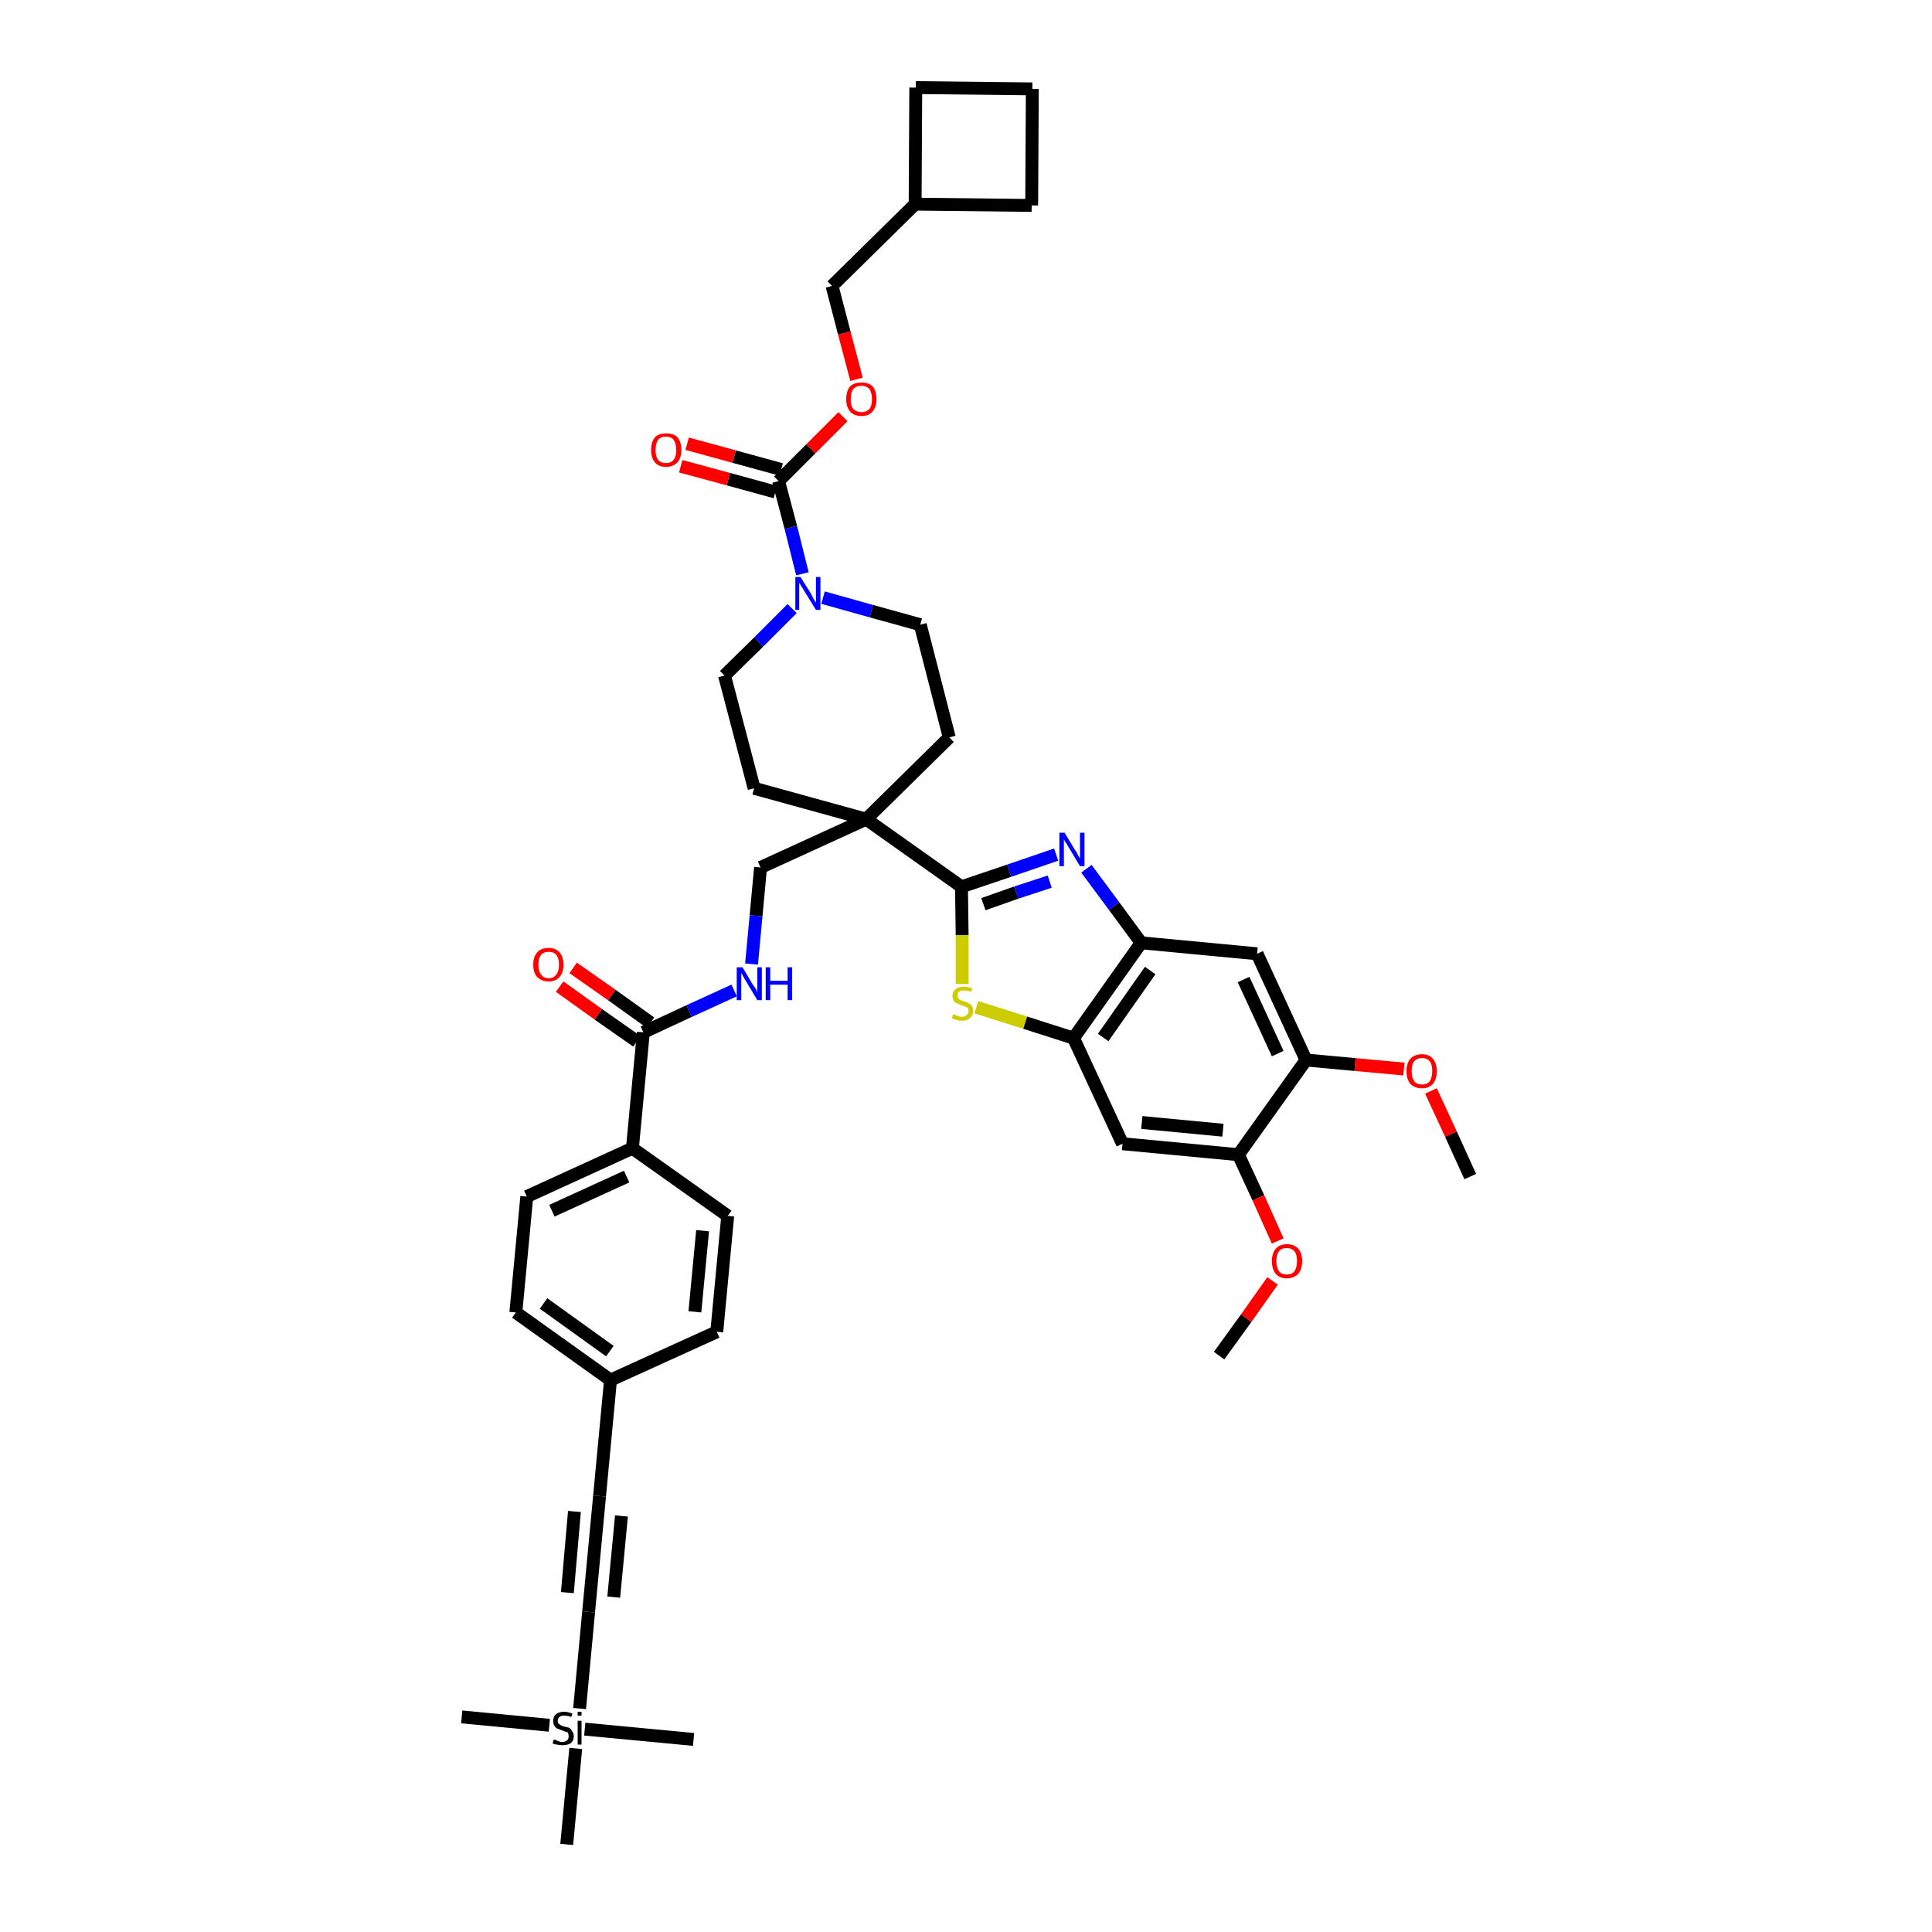 <?xml version='1.0' encoding='iso-8859-1'?>
<svg version='1.1' baseProfile='full'
              xmlns='http://www.w3.org/2000/svg'
                      xmlns:rdkit='http://www.rdkit.org/xml'
                      xmlns:xlink='http://www.w3.org/1999/xlink'
                  xml:space='preserve'
width='300px' height='300px' viewBox='0 0 300 300'>
<!-- END OF HEADER -->
<path class='bond-0 atom-0 atom-1' d='M 228.3,182.7 L 225.3,176.1' style='fill:none;fill-rule:evenodd;stroke:#000000;stroke-width:2.0px;stroke-linecap:butt;stroke-linejoin:miter;stroke-opacity:1' />
<path class='bond-0 atom-0 atom-1' d='M 225.3,176.1 L 222.2,169.4' style='fill:none;fill-rule:evenodd;stroke:#FF0000;stroke-width:2.0px;stroke-linecap:butt;stroke-linejoin:miter;stroke-opacity:1' />
<path class='bond-1 atom-1 atom-2' d='M 218.0,166.0 L 210.4,165.3' style='fill:none;fill-rule:evenodd;stroke:#FF0000;stroke-width:2.0px;stroke-linecap:butt;stroke-linejoin:miter;stroke-opacity:1' />
<path class='bond-1 atom-1 atom-2' d='M 210.4,165.3 L 202.8,164.6' style='fill:none;fill-rule:evenodd;stroke:#000000;stroke-width:2.0px;stroke-linecap:butt;stroke-linejoin:miter;stroke-opacity:1' />
<path class='bond-2 atom-2 atom-3' d='M 202.8,164.6 L 195.2,148.1' style='fill:none;fill-rule:evenodd;stroke:#000000;stroke-width:2.0px;stroke-linecap:butt;stroke-linejoin:miter;stroke-opacity:1' />
<path class='bond-2 atom-2 atom-3' d='M 198.4,163.6 L 193.1,152.1' style='fill:none;fill-rule:evenodd;stroke:#000000;stroke-width:2.0px;stroke-linecap:butt;stroke-linejoin:miter;stroke-opacity:1' />
<path class='bond-42 atom-40 atom-2' d='M 192.3,179.3 L 202.8,164.6' style='fill:none;fill-rule:evenodd;stroke:#000000;stroke-width:2.0px;stroke-linecap:butt;stroke-linejoin:miter;stroke-opacity:1' />
<path class='bond-3 atom-3 atom-4' d='M 195.2,148.1 L 177.2,146.4' style='fill:none;fill-rule:evenodd;stroke:#000000;stroke-width:2.0px;stroke-linecap:butt;stroke-linejoin:miter;stroke-opacity:1' />
<path class='bond-4 atom-4 atom-5' d='M 177.2,146.4 L 173.0,140.7' style='fill:none;fill-rule:evenodd;stroke:#000000;stroke-width:2.0px;stroke-linecap:butt;stroke-linejoin:miter;stroke-opacity:1' />
<path class='bond-4 atom-4 atom-5' d='M 173.0,140.7 L 168.7,134.9' style='fill:none;fill-rule:evenodd;stroke:#0000FF;stroke-width:2.0px;stroke-linecap:butt;stroke-linejoin:miter;stroke-opacity:1' />
<path class='bond-43 atom-38 atom-4' d='M 166.7,161.2 L 177.2,146.4' style='fill:none;fill-rule:evenodd;stroke:#000000;stroke-width:2.0px;stroke-linecap:butt;stroke-linejoin:miter;stroke-opacity:1' />
<path class='bond-43 atom-38 atom-4' d='M 171.3,161.1 L 178.6,150.7' style='fill:none;fill-rule:evenodd;stroke:#000000;stroke-width:2.0px;stroke-linecap:butt;stroke-linejoin:miter;stroke-opacity:1' />
<path class='bond-5 atom-5 atom-6' d='M 164.0,132.7 L 156.7,135.2' style='fill:none;fill-rule:evenodd;stroke:#0000FF;stroke-width:2.0px;stroke-linecap:butt;stroke-linejoin:miter;stroke-opacity:1' />
<path class='bond-5 atom-5 atom-6' d='M 156.7,135.2 L 149.3,137.7' style='fill:none;fill-rule:evenodd;stroke:#000000;stroke-width:2.0px;stroke-linecap:butt;stroke-linejoin:miter;stroke-opacity:1' />
<path class='bond-5 atom-5 atom-6' d='M 163.0,136.9 L 157.8,138.6' style='fill:none;fill-rule:evenodd;stroke:#0000FF;stroke-width:2.0px;stroke-linecap:butt;stroke-linejoin:miter;stroke-opacity:1' />
<path class='bond-5 atom-5 atom-6' d='M 157.8,138.6 L 152.7,140.4' style='fill:none;fill-rule:evenodd;stroke:#000000;stroke-width:2.0px;stroke-linecap:butt;stroke-linejoin:miter;stroke-opacity:1' />
<path class='bond-6 atom-6 atom-7' d='M 149.3,137.7 L 134.5,127.2' style='fill:none;fill-rule:evenodd;stroke:#000000;stroke-width:2.0px;stroke-linecap:butt;stroke-linejoin:miter;stroke-opacity:1' />
<path class='bond-36 atom-6 atom-37' d='M 149.3,137.7 L 149.4,145.2' style='fill:none;fill-rule:evenodd;stroke:#000000;stroke-width:2.0px;stroke-linecap:butt;stroke-linejoin:miter;stroke-opacity:1' />
<path class='bond-36 atom-6 atom-37' d='M 149.4,145.2 L 149.4,152.8' style='fill:none;fill-rule:evenodd;stroke:#CCCC00;stroke-width:2.0px;stroke-linecap:butt;stroke-linejoin:miter;stroke-opacity:1' />
<path class='bond-7 atom-7 atom-8' d='M 134.5,127.2 L 118.1,134.7' style='fill:none;fill-rule:evenodd;stroke:#000000;stroke-width:2.0px;stroke-linecap:butt;stroke-linejoin:miter;stroke-opacity:1' />
<path class='bond-23 atom-7 atom-24' d='M 134.5,127.2 L 147.4,114.5' style='fill:none;fill-rule:evenodd;stroke:#000000;stroke-width:2.0px;stroke-linecap:butt;stroke-linejoin:miter;stroke-opacity:1' />
<path class='bond-44 atom-36 atom-7' d='M 117.1,122.4 L 134.5,127.2' style='fill:none;fill-rule:evenodd;stroke:#000000;stroke-width:2.0px;stroke-linecap:butt;stroke-linejoin:miter;stroke-opacity:1' />
<path class='bond-8 atom-8 atom-9' d='M 118.1,134.7 L 117.4,142.2' style='fill:none;fill-rule:evenodd;stroke:#000000;stroke-width:2.0px;stroke-linecap:butt;stroke-linejoin:miter;stroke-opacity:1' />
<path class='bond-8 atom-8 atom-9' d='M 117.4,142.2 L 116.7,149.7' style='fill:none;fill-rule:evenodd;stroke:#0000FF;stroke-width:2.0px;stroke-linecap:butt;stroke-linejoin:miter;stroke-opacity:1' />
<path class='bond-9 atom-9 atom-10' d='M 114.0,153.8 L 107.0,157.0' style='fill:none;fill-rule:evenodd;stroke:#0000FF;stroke-width:2.0px;stroke-linecap:butt;stroke-linejoin:miter;stroke-opacity:1' />
<path class='bond-9 atom-9 atom-10' d='M 107.0,157.0 L 99.9,160.3' style='fill:none;fill-rule:evenodd;stroke:#000000;stroke-width:2.0px;stroke-linecap:butt;stroke-linejoin:miter;stroke-opacity:1' />
<path class='bond-10 atom-10 atom-11' d='M 101.0,158.8 L 95.0,154.5' style='fill:none;fill-rule:evenodd;stroke:#000000;stroke-width:2.0px;stroke-linecap:butt;stroke-linejoin:miter;stroke-opacity:1' />
<path class='bond-10 atom-10 atom-11' d='M 95.0,154.5 L 89.0,150.3' style='fill:none;fill-rule:evenodd;stroke:#FF0000;stroke-width:2.0px;stroke-linecap:butt;stroke-linejoin:miter;stroke-opacity:1' />
<path class='bond-10 atom-10 atom-11' d='M 98.9,161.7 L 92.9,157.5' style='fill:none;fill-rule:evenodd;stroke:#000000;stroke-width:2.0px;stroke-linecap:butt;stroke-linejoin:miter;stroke-opacity:1' />
<path class='bond-10 atom-10 atom-11' d='M 92.9,157.5 L 86.9,153.2' style='fill:none;fill-rule:evenodd;stroke:#FF0000;stroke-width:2.0px;stroke-linecap:butt;stroke-linejoin:miter;stroke-opacity:1' />
<path class='bond-11 atom-10 atom-12' d='M 99.9,160.3 L 98.2,178.3' style='fill:none;fill-rule:evenodd;stroke:#000000;stroke-width:2.0px;stroke-linecap:butt;stroke-linejoin:miter;stroke-opacity:1' />
<path class='bond-12 atom-12 atom-13' d='M 98.2,178.3 L 81.8,185.8' style='fill:none;fill-rule:evenodd;stroke:#000000;stroke-width:2.0px;stroke-linecap:butt;stroke-linejoin:miter;stroke-opacity:1' />
<path class='bond-12 atom-12 atom-13' d='M 97.3,182.7 L 85.7,188.0' style='fill:none;fill-rule:evenodd;stroke:#000000;stroke-width:2.0px;stroke-linecap:butt;stroke-linejoin:miter;stroke-opacity:1' />
<path class='bond-45 atom-23 atom-12' d='M 113.0,188.8 L 98.2,178.3' style='fill:none;fill-rule:evenodd;stroke:#000000;stroke-width:2.0px;stroke-linecap:butt;stroke-linejoin:miter;stroke-opacity:1' />
<path class='bond-13 atom-13 atom-14' d='M 81.8,185.8 L 80.1,203.8' style='fill:none;fill-rule:evenodd;stroke:#000000;stroke-width:2.0px;stroke-linecap:butt;stroke-linejoin:miter;stroke-opacity:1' />
<path class='bond-14 atom-14 atom-15' d='M 80.1,203.8 L 94.8,214.3' style='fill:none;fill-rule:evenodd;stroke:#000000;stroke-width:2.0px;stroke-linecap:butt;stroke-linejoin:miter;stroke-opacity:1' />
<path class='bond-14 atom-14 atom-15' d='M 84.4,202.4 L 94.7,209.8' style='fill:none;fill-rule:evenodd;stroke:#000000;stroke-width:2.0px;stroke-linecap:butt;stroke-linejoin:miter;stroke-opacity:1' />
<path class='bond-15 atom-15 atom-16' d='M 94.8,214.3 L 93.1,232.3' style='fill:none;fill-rule:evenodd;stroke:#000000;stroke-width:2.0px;stroke-linecap:butt;stroke-linejoin:miter;stroke-opacity:1' />
<path class='bond-21 atom-15 atom-22' d='M 94.8,214.3 L 111.3,206.8' style='fill:none;fill-rule:evenodd;stroke:#000000;stroke-width:2.0px;stroke-linecap:butt;stroke-linejoin:miter;stroke-opacity:1' />
<path class='bond-16 atom-16 atom-17' d='M 93.1,232.3 L 91.4,250.3' style='fill:none;fill-rule:evenodd;stroke:#000000;stroke-width:2.0px;stroke-linecap:butt;stroke-linejoin:miter;stroke-opacity:1' />
<path class='bond-16 atom-16 atom-17' d='M 89.2,234.7 L 88.1,247.3' style='fill:none;fill-rule:evenodd;stroke:#000000;stroke-width:2.0px;stroke-linecap:butt;stroke-linejoin:miter;stroke-opacity:1' />
<path class='bond-16 atom-16 atom-17' d='M 96.5,235.4 L 95.3,248.0' style='fill:none;fill-rule:evenodd;stroke:#000000;stroke-width:2.0px;stroke-linecap:butt;stroke-linejoin:miter;stroke-opacity:1' />
<path class='bond-17 atom-17 atom-18' d='M 91.4,250.3 L 90.0,265.3' style='fill:none;fill-rule:evenodd;stroke:#000000;stroke-width:2.0px;stroke-linecap:butt;stroke-linejoin:miter;stroke-opacity:1' />
<path class='bond-18 atom-18 atom-19' d='M 85.3,267.9 L 71.7,266.6' style='fill:none;fill-rule:evenodd;stroke:#000000;stroke-width:2.0px;stroke-linecap:butt;stroke-linejoin:miter;stroke-opacity:1' />
<path class='bond-19 atom-18 atom-20' d='M 90.8,268.5 L 107.7,270.1' style='fill:none;fill-rule:evenodd;stroke:#000000;stroke-width:2.0px;stroke-linecap:butt;stroke-linejoin:miter;stroke-opacity:1' />
<path class='bond-20 atom-18 atom-21' d='M 89.4,271.5 L 88.0,286.4' style='fill:none;fill-rule:evenodd;stroke:#000000;stroke-width:2.0px;stroke-linecap:butt;stroke-linejoin:miter;stroke-opacity:1' />
<path class='bond-22 atom-22 atom-23' d='M 111.3,206.8 L 113.0,188.8' style='fill:none;fill-rule:evenodd;stroke:#000000;stroke-width:2.0px;stroke-linecap:butt;stroke-linejoin:miter;stroke-opacity:1' />
<path class='bond-22 atom-22 atom-23' d='M 107.9,203.7 L 109.1,191.1' style='fill:none;fill-rule:evenodd;stroke:#000000;stroke-width:2.0px;stroke-linecap:butt;stroke-linejoin:miter;stroke-opacity:1' />
<path class='bond-24 atom-24 atom-25' d='M 147.4,114.5 L 142.9,97.0' style='fill:none;fill-rule:evenodd;stroke:#000000;stroke-width:2.0px;stroke-linecap:butt;stroke-linejoin:miter;stroke-opacity:1' />
<path class='bond-25 atom-25 atom-26' d='M 142.9,97.0 L 135.3,94.9' style='fill:none;fill-rule:evenodd;stroke:#000000;stroke-width:2.0px;stroke-linecap:butt;stroke-linejoin:miter;stroke-opacity:1' />
<path class='bond-25 atom-25 atom-26' d='M 135.3,94.9 L 127.8,92.8' style='fill:none;fill-rule:evenodd;stroke:#0000FF;stroke-width:2.0px;stroke-linecap:butt;stroke-linejoin:miter;stroke-opacity:1' />
<path class='bond-26 atom-26 atom-27' d='M 124.6,89.1 L 122.8,81.9' style='fill:none;fill-rule:evenodd;stroke:#0000FF;stroke-width:2.0px;stroke-linecap:butt;stroke-linejoin:miter;stroke-opacity:1' />
<path class='bond-26 atom-26 atom-27' d='M 122.8,81.9 L 120.9,74.7' style='fill:none;fill-rule:evenodd;stroke:#000000;stroke-width:2.0px;stroke-linecap:butt;stroke-linejoin:miter;stroke-opacity:1' />
<path class='bond-34 atom-26 atom-35' d='M 123.0,94.5 L 117.8,99.7' style='fill:none;fill-rule:evenodd;stroke:#0000FF;stroke-width:2.0px;stroke-linecap:butt;stroke-linejoin:miter;stroke-opacity:1' />
<path class='bond-34 atom-26 atom-35' d='M 117.8,99.7 L 112.5,104.9' style='fill:none;fill-rule:evenodd;stroke:#000000;stroke-width:2.0px;stroke-linecap:butt;stroke-linejoin:miter;stroke-opacity:1' />
<path class='bond-27 atom-27 atom-28' d='M 121.3,72.9 L 114.0,70.9' style='fill:none;fill-rule:evenodd;stroke:#000000;stroke-width:2.0px;stroke-linecap:butt;stroke-linejoin:miter;stroke-opacity:1' />
<path class='bond-27 atom-27 atom-28' d='M 114.0,70.9 L 106.7,68.9' style='fill:none;fill-rule:evenodd;stroke:#FF0000;stroke-width:2.0px;stroke-linecap:butt;stroke-linejoin:miter;stroke-opacity:1' />
<path class='bond-27 atom-27 atom-28' d='M 120.4,76.4 L 113.1,74.4' style='fill:none;fill-rule:evenodd;stroke:#000000;stroke-width:2.0px;stroke-linecap:butt;stroke-linejoin:miter;stroke-opacity:1' />
<path class='bond-27 atom-27 atom-28' d='M 113.1,74.4 L 105.7,72.4' style='fill:none;fill-rule:evenodd;stroke:#FF0000;stroke-width:2.0px;stroke-linecap:butt;stroke-linejoin:miter;stroke-opacity:1' />
<path class='bond-28 atom-27 atom-29' d='M 120.9,74.7 L 125.9,69.7' style='fill:none;fill-rule:evenodd;stroke:#000000;stroke-width:2.0px;stroke-linecap:butt;stroke-linejoin:miter;stroke-opacity:1' />
<path class='bond-28 atom-27 atom-29' d='M 125.9,69.7 L 130.9,64.7' style='fill:none;fill-rule:evenodd;stroke:#FF0000;stroke-width:2.0px;stroke-linecap:butt;stroke-linejoin:miter;stroke-opacity:1' />
<path class='bond-29 atom-29 atom-30' d='M 133.0,58.9 L 131.1,51.7' style='fill:none;fill-rule:evenodd;stroke:#FF0000;stroke-width:2.0px;stroke-linecap:butt;stroke-linejoin:miter;stroke-opacity:1' />
<path class='bond-29 atom-29 atom-30' d='M 131.1,51.7 L 129.2,44.4' style='fill:none;fill-rule:evenodd;stroke:#000000;stroke-width:2.0px;stroke-linecap:butt;stroke-linejoin:miter;stroke-opacity:1' />
<path class='bond-30 atom-30 atom-31' d='M 129.2,44.4 L 142.1,31.7' style='fill:none;fill-rule:evenodd;stroke:#000000;stroke-width:2.0px;stroke-linecap:butt;stroke-linejoin:miter;stroke-opacity:1' />
<path class='bond-31 atom-31 atom-32' d='M 142.1,31.7 L 160.2,31.9' style='fill:none;fill-rule:evenodd;stroke:#000000;stroke-width:2.0px;stroke-linecap:butt;stroke-linejoin:miter;stroke-opacity:1' />
<path class='bond-46 atom-34 atom-31' d='M 142.2,13.6 L 142.1,31.7' style='fill:none;fill-rule:evenodd;stroke:#000000;stroke-width:2.0px;stroke-linecap:butt;stroke-linejoin:miter;stroke-opacity:1' />
<path class='bond-32 atom-32 atom-33' d='M 160.2,31.9 L 160.3,13.8' style='fill:none;fill-rule:evenodd;stroke:#000000;stroke-width:2.0px;stroke-linecap:butt;stroke-linejoin:miter;stroke-opacity:1' />
<path class='bond-33 atom-33 atom-34' d='M 160.3,13.8 L 142.2,13.6' style='fill:none;fill-rule:evenodd;stroke:#000000;stroke-width:2.0px;stroke-linecap:butt;stroke-linejoin:miter;stroke-opacity:1' />
<path class='bond-35 atom-35 atom-36' d='M 112.5,104.9 L 117.1,122.4' style='fill:none;fill-rule:evenodd;stroke:#000000;stroke-width:2.0px;stroke-linecap:butt;stroke-linejoin:miter;stroke-opacity:1' />
<path class='bond-37 atom-37 atom-38' d='M 151.6,156.4 L 159.2,158.8' style='fill:none;fill-rule:evenodd;stroke:#CCCC00;stroke-width:2.0px;stroke-linecap:butt;stroke-linejoin:miter;stroke-opacity:1' />
<path class='bond-37 atom-37 atom-38' d='M 159.2,158.8 L 166.7,161.2' style='fill:none;fill-rule:evenodd;stroke:#000000;stroke-width:2.0px;stroke-linecap:butt;stroke-linejoin:miter;stroke-opacity:1' />
<path class='bond-38 atom-38 atom-39' d='M 166.7,161.2 L 174.3,177.6' style='fill:none;fill-rule:evenodd;stroke:#000000;stroke-width:2.0px;stroke-linecap:butt;stroke-linejoin:miter;stroke-opacity:1' />
<path class='bond-39 atom-39 atom-40' d='M 174.3,177.6 L 192.3,179.3' style='fill:none;fill-rule:evenodd;stroke:#000000;stroke-width:2.0px;stroke-linecap:butt;stroke-linejoin:miter;stroke-opacity:1' />
<path class='bond-39 atom-39 atom-40' d='M 177.3,174.3 L 189.9,175.5' style='fill:none;fill-rule:evenodd;stroke:#000000;stroke-width:2.0px;stroke-linecap:butt;stroke-linejoin:miter;stroke-opacity:1' />
<path class='bond-40 atom-40 atom-41' d='M 192.3,179.3 L 195.4,186.0' style='fill:none;fill-rule:evenodd;stroke:#000000;stroke-width:2.0px;stroke-linecap:butt;stroke-linejoin:miter;stroke-opacity:1' />
<path class='bond-40 atom-40 atom-41' d='M 195.4,186.0 L 198.4,192.7' style='fill:none;fill-rule:evenodd;stroke:#FF0000;stroke-width:2.0px;stroke-linecap:butt;stroke-linejoin:miter;stroke-opacity:1' />
<path class='bond-41 atom-41 atom-42' d='M 197.6,198.9 L 193.5,204.7' style='fill:none;fill-rule:evenodd;stroke:#FF0000;stroke-width:2.0px;stroke-linecap:butt;stroke-linejoin:miter;stroke-opacity:1' />
<path class='bond-41 atom-41 atom-42' d='M 193.5,204.7 L 189.3,210.5' style='fill:none;fill-rule:evenodd;stroke:#000000;stroke-width:2.0px;stroke-linecap:butt;stroke-linejoin:miter;stroke-opacity:1' />
<path  class='atom-1' d='M 218.4 166.3
Q 218.4 165.1, 219.0 164.4
Q 219.7 163.7, 220.8 163.7
Q 221.9 163.7, 222.5 164.4
Q 223.1 165.1, 223.1 166.3
Q 223.1 167.6, 222.5 168.3
Q 221.9 169.0, 220.8 169.0
Q 219.7 169.0, 219.0 168.3
Q 218.4 167.6, 218.4 166.3
M 220.8 168.4
Q 221.6 168.4, 222.0 167.9
Q 222.4 167.3, 222.4 166.3
Q 222.4 165.3, 222.0 164.8
Q 221.6 164.3, 220.8 164.3
Q 220.0 164.3, 219.6 164.8
Q 219.2 165.3, 219.2 166.3
Q 219.2 167.3, 219.6 167.9
Q 220.0 168.4, 220.8 168.4
' fill='#FF0000'/>
<path  class='atom-5' d='M 165.3 129.3
L 167.0 132.1
Q 167.2 132.3, 167.4 132.8
Q 167.7 133.3, 167.7 133.3
L 167.7 129.3
L 168.4 129.3
L 168.4 134.5
L 167.7 134.5
L 165.9 131.5
Q 165.7 131.1, 165.4 130.7
Q 165.2 130.4, 165.2 130.2
L 165.2 134.5
L 164.5 134.5
L 164.5 129.3
L 165.3 129.3
' fill='#0000FF'/>
<path  class='atom-9' d='M 115.3 150.2
L 116.9 152.9
Q 117.1 153.2, 117.4 153.6
Q 117.6 154.1, 117.6 154.1
L 117.6 150.2
L 118.3 150.2
L 118.3 155.3
L 117.6 155.3
L 115.8 152.3
Q 115.6 152.0, 115.4 151.6
Q 115.2 151.2, 115.1 151.1
L 115.1 155.3
L 114.4 155.3
L 114.4 150.2
L 115.3 150.2
' fill='#0000FF'/>
<path  class='atom-9' d='M 118.9 150.2
L 119.6 150.2
L 119.6 152.3
L 122.3 152.3
L 122.3 150.2
L 123.0 150.2
L 123.0 155.3
L 122.3 155.3
L 122.3 152.9
L 119.6 152.9
L 119.6 155.3
L 118.9 155.3
L 118.9 150.2
' fill='#0000FF'/>
<path  class='atom-11' d='M 82.8 149.8
Q 82.8 148.6, 83.4 147.9
Q 84.0 147.2, 85.2 147.2
Q 86.3 147.2, 86.9 147.9
Q 87.5 148.6, 87.5 149.8
Q 87.5 151.0, 86.9 151.7
Q 86.3 152.4, 85.2 152.4
Q 84.1 152.4, 83.4 151.7
Q 82.8 151.0, 82.8 149.8
M 85.2 151.9
Q 86.0 151.9, 86.4 151.3
Q 86.8 150.8, 86.8 149.8
Q 86.8 148.8, 86.4 148.3
Q 86.0 147.8, 85.2 147.8
Q 84.4 147.8, 84.0 148.3
Q 83.6 148.8, 83.6 149.8
Q 83.6 150.8, 84.0 151.3
Q 84.4 151.9, 85.2 151.9
' fill='#FF0000'/>
<path  class='atom-18' d='M 86.0 270.1
Q 86.0 270.1, 86.3 270.2
Q 86.5 270.3, 86.8 270.4
Q 87.0 270.5, 87.3 270.5
Q 87.8 270.5, 88.1 270.2
Q 88.3 270.0, 88.3 269.6
Q 88.3 269.3, 88.2 269.1
Q 88.1 268.9, 87.8 268.9
Q 87.6 268.8, 87.3 268.7
Q 86.8 268.5, 86.5 268.4
Q 86.3 268.3, 86.1 268.0
Q 85.9 267.7, 85.9 267.2
Q 85.9 266.6, 86.3 266.2
Q 86.8 265.8, 87.6 265.8
Q 88.2 265.8, 88.9 266.1
L 88.7 266.6
Q 88.1 266.4, 87.6 266.4
Q 87.1 266.4, 86.9 266.6
Q 86.6 266.8, 86.6 267.2
Q 86.6 267.4, 86.7 267.6
Q 86.9 267.8, 87.1 267.9
Q 87.3 268.0, 87.6 268.1
Q 88.1 268.2, 88.4 268.3
Q 88.7 268.5, 88.8 268.8
Q 89.1 269.1, 89.1 269.6
Q 89.1 270.3, 88.6 270.7
Q 88.1 271.0, 87.3 271.0
Q 86.9 271.0, 86.5 270.9
Q 86.2 270.9, 85.8 270.7
L 86.0 270.1
' fill='#000000'/>
<path  class='atom-18' d='M 89.7 265.8
L 90.3 265.8
L 90.3 266.4
L 89.7 266.4
L 89.7 265.8
M 89.7 267.2
L 90.3 267.2
L 90.3 270.9
L 89.7 270.9
L 89.7 267.2
' fill='#000000'/>
<path  class='atom-26' d='M 124.3 89.6
L 126.0 92.3
Q 126.1 92.6, 126.4 93.1
Q 126.7 93.6, 126.7 93.6
L 126.7 89.6
L 127.4 89.6
L 127.4 94.7
L 126.7 94.7
L 124.9 91.8
Q 124.7 91.4, 124.4 91.0
Q 124.2 90.6, 124.1 90.5
L 124.1 94.7
L 123.5 94.7
L 123.5 89.6
L 124.3 89.6
' fill='#0000FF'/>
<path  class='atom-28' d='M 101.1 69.9
Q 101.1 68.6, 101.7 67.9
Q 102.3 67.3, 103.4 67.3
Q 104.6 67.3, 105.2 67.9
Q 105.8 68.6, 105.8 69.9
Q 105.8 71.1, 105.2 71.8
Q 104.5 72.5, 103.4 72.5
Q 102.3 72.5, 101.7 71.8
Q 101.1 71.1, 101.1 69.9
M 103.4 71.9
Q 104.2 71.9, 104.6 71.4
Q 105.0 70.9, 105.0 69.9
Q 105.0 68.9, 104.6 68.3
Q 104.2 67.8, 103.4 67.8
Q 102.6 67.8, 102.2 68.3
Q 101.8 68.8, 101.8 69.9
Q 101.8 70.9, 102.2 71.4
Q 102.6 71.9, 103.4 71.9
' fill='#FF0000'/>
<path  class='atom-29' d='M 131.4 62.0
Q 131.4 60.7, 132.0 60.0
Q 132.6 59.4, 133.8 59.4
Q 134.9 59.4, 135.5 60.0
Q 136.1 60.7, 136.1 62.0
Q 136.1 63.2, 135.5 63.9
Q 134.9 64.6, 133.8 64.6
Q 132.6 64.6, 132.0 63.9
Q 131.4 63.2, 131.4 62.0
M 133.8 64.0
Q 134.5 64.0, 135.0 63.5
Q 135.4 63.0, 135.4 62.0
Q 135.4 61.0, 135.0 60.4
Q 134.5 59.9, 133.8 59.9
Q 133.0 59.9, 132.5 60.4
Q 132.1 60.9, 132.1 62.0
Q 132.1 63.0, 132.5 63.5
Q 133.0 64.0, 133.8 64.0
' fill='#FF0000'/>
<path  class='atom-37' d='M 148.0 157.5
Q 148.1 157.5, 148.3 157.6
Q 148.6 157.7, 148.8 157.8
Q 149.1 157.9, 149.4 157.9
Q 149.8 157.9, 150.1 157.6
Q 150.4 157.4, 150.4 157.0
Q 150.4 156.7, 150.3 156.5
Q 150.1 156.4, 149.9 156.3
Q 149.7 156.2, 149.3 156.1
Q 148.9 155.9, 148.6 155.8
Q 148.3 155.7, 148.1 155.4
Q 147.9 155.1, 147.9 154.6
Q 147.9 154.0, 148.4 153.6
Q 148.8 153.2, 149.7 153.2
Q 150.3 153.2, 151.0 153.5
L 150.8 154.0
Q 150.2 153.8, 149.7 153.8
Q 149.2 153.8, 148.9 154.0
Q 148.7 154.2, 148.7 154.6
Q 148.7 154.8, 148.8 155.0
Q 148.9 155.2, 149.2 155.3
Q 149.4 155.4, 149.7 155.5
Q 150.2 155.6, 150.4 155.8
Q 150.7 155.9, 150.9 156.2
Q 151.1 156.5, 151.1 157.0
Q 151.1 157.7, 150.6 158.1
Q 150.2 158.5, 149.4 158.5
Q 148.9 158.5, 148.6 158.4
Q 148.2 158.3, 147.8 158.1
L 148.0 157.5
' fill='#CCCC00'/>
<path  class='atom-41' d='M 197.5 195.8
Q 197.5 194.6, 198.1 193.9
Q 198.7 193.2, 199.8 193.2
Q 201.0 193.2, 201.6 193.9
Q 202.2 194.6, 202.2 195.8
Q 202.2 197.1, 201.6 197.8
Q 200.9 198.5, 199.8 198.5
Q 198.7 198.5, 198.1 197.8
Q 197.5 197.1, 197.5 195.8
M 199.8 197.9
Q 200.6 197.9, 201.0 197.4
Q 201.4 196.8, 201.4 195.8
Q 201.4 194.8, 201.0 194.3
Q 200.6 193.8, 199.8 193.8
Q 199.0 193.8, 198.6 194.3
Q 198.2 194.8, 198.2 195.8
Q 198.2 196.8, 198.6 197.4
Q 199.0 197.9, 199.8 197.9
' fill='#FF0000'/>
</svg>
